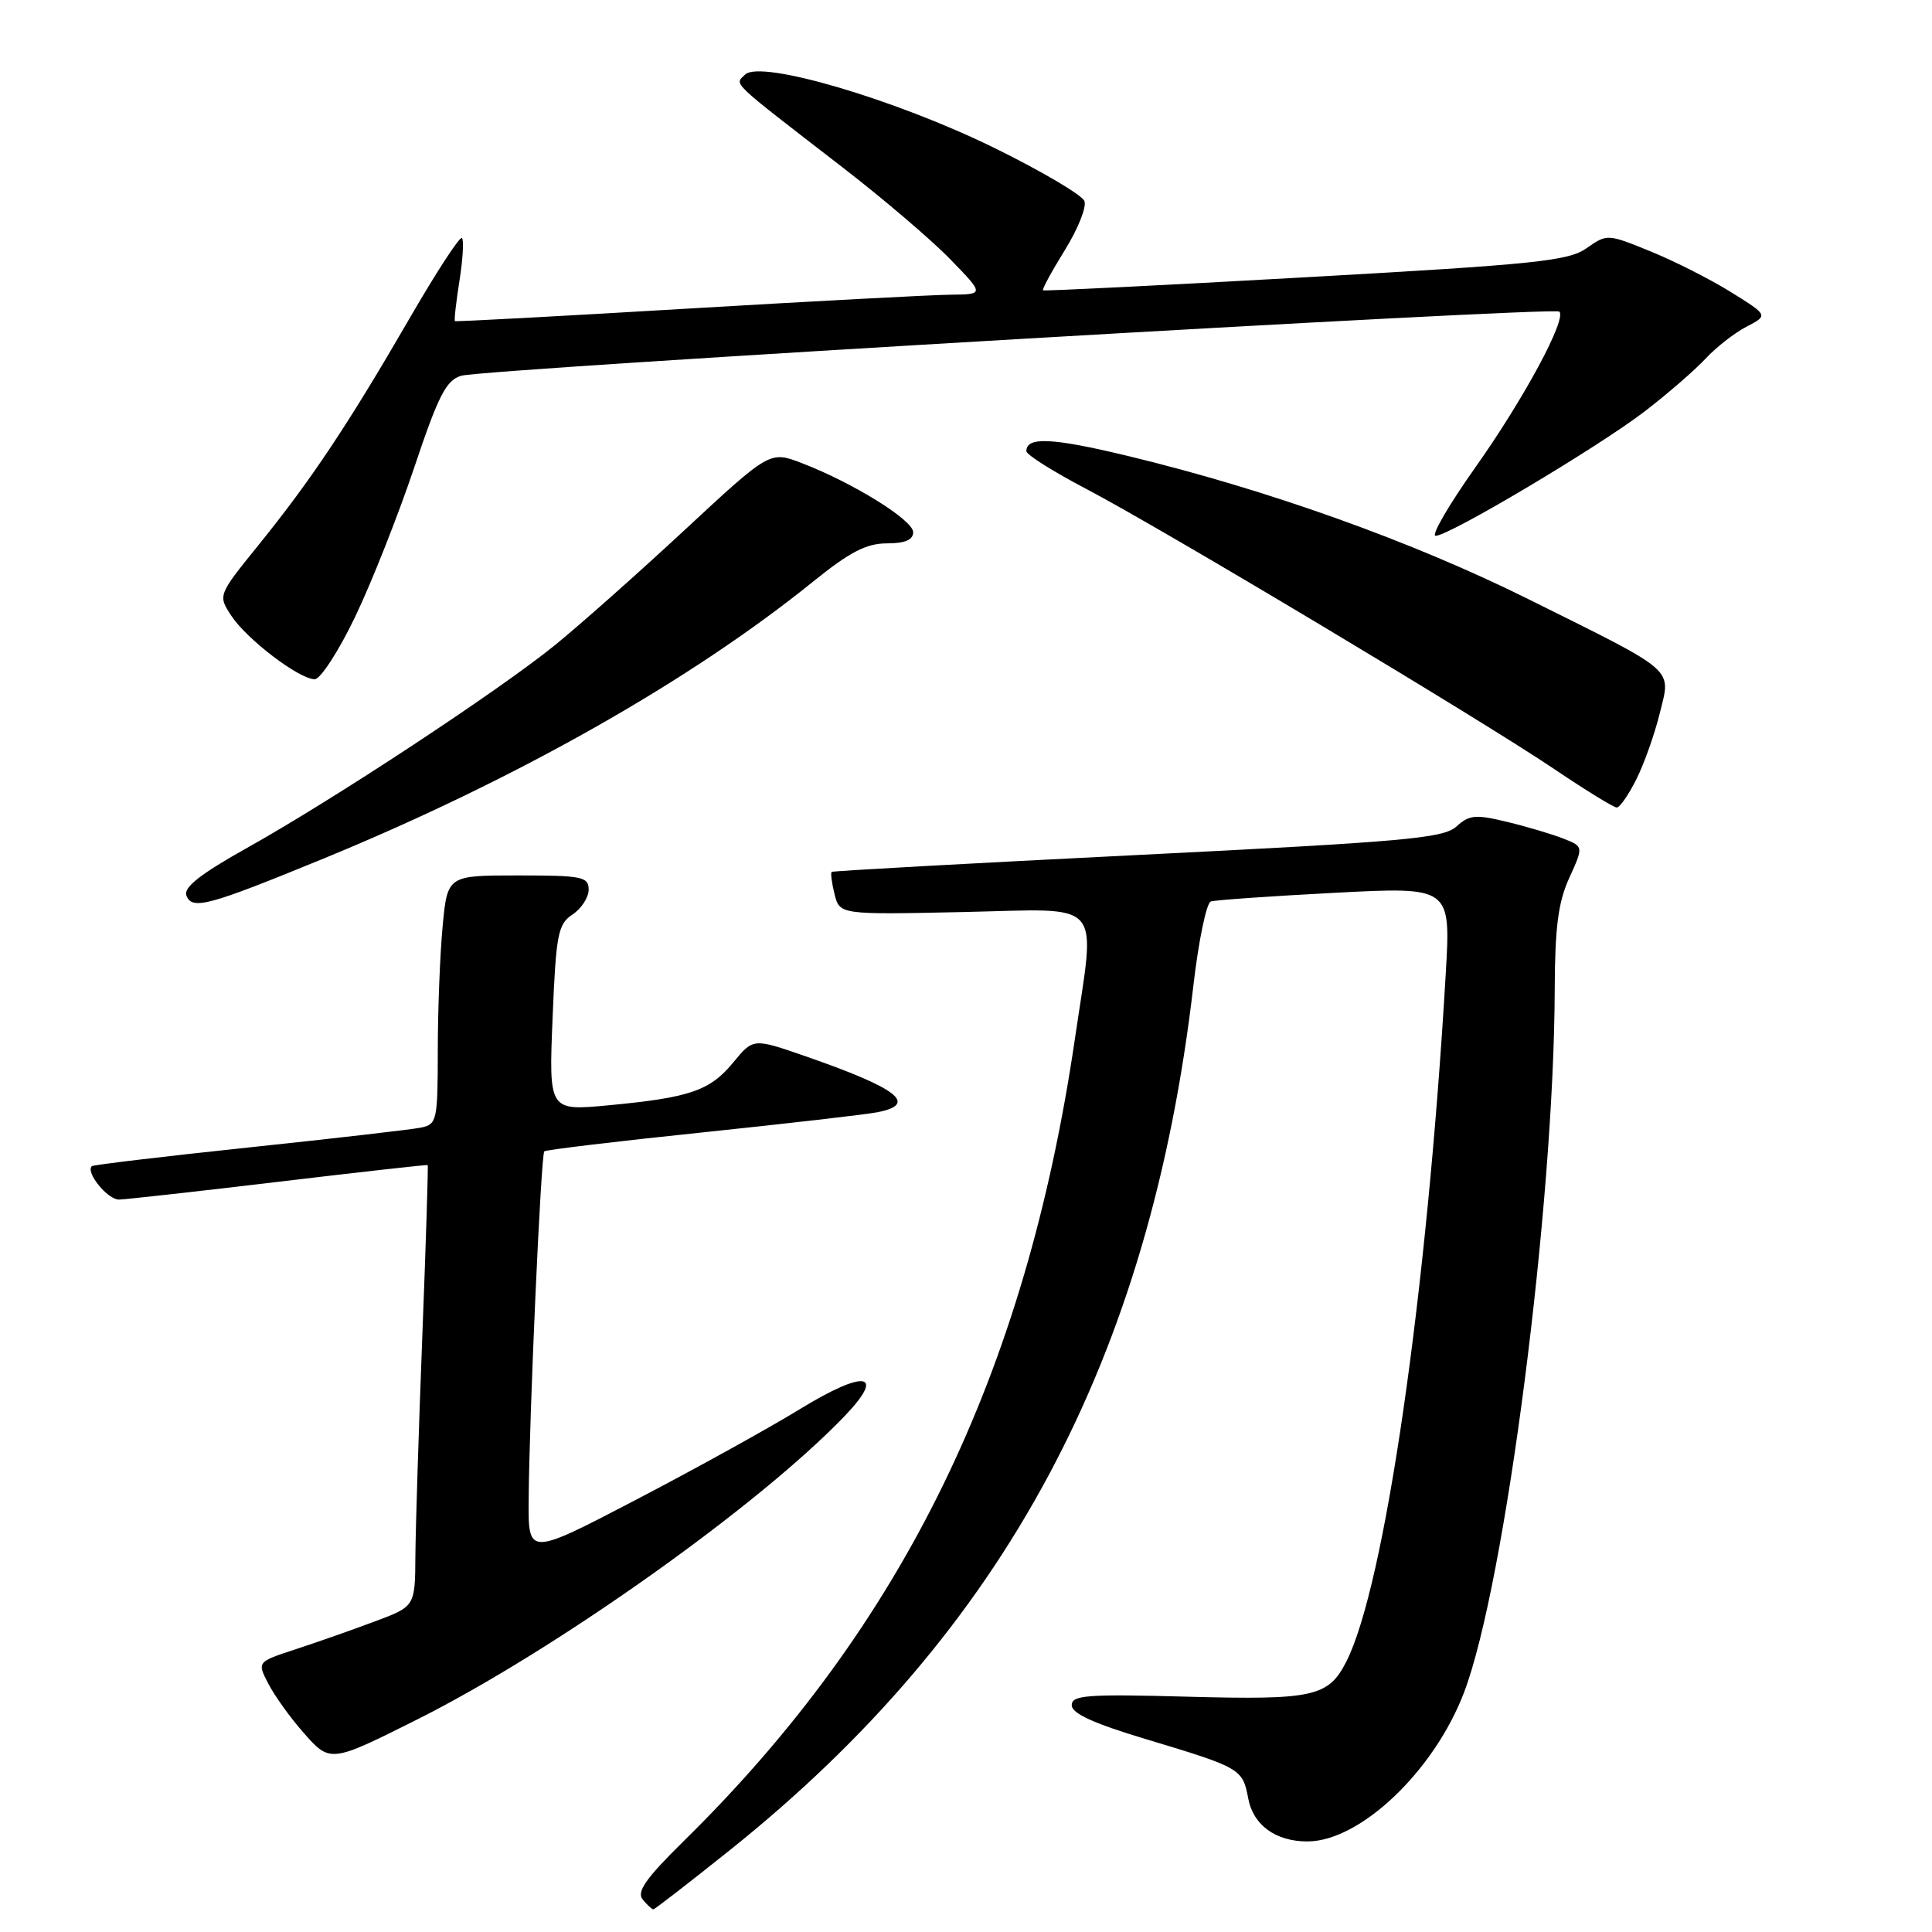 <?xml version="1.0" encoding="UTF-8" standalone="no"?>
<!DOCTYPE svg PUBLIC "-//W3C//DTD SVG 1.1//EN" "http://www.w3.org/Graphics/SVG/1.1/DTD/svg11.dtd" >
<svg xmlns="http://www.w3.org/2000/svg" xmlns:xlink="http://www.w3.org/1999/xlink" version="1.1" viewBox="0 0 256 256">
 <g >
 <path fill="currentColor"
d=" M 96.70 245.16 C 133.14 216.02 152.37 180.16 158.13 130.59 C 158.82 124.65 159.86 119.64 160.44 119.45 C 161.02 119.26 168.42 118.74 176.87 118.30 C 192.24 117.50 192.24 117.50 191.57 129.00 C 189.10 171.39 183.48 210.26 178.37 220.22 C 176.01 224.83 174.00 225.27 157.35 224.82 C 143.99 224.46 142.00 224.61 142.01 225.96 C 142.02 227.04 144.92 228.37 151.76 230.42 C 164.43 234.23 164.66 234.36 165.40 238.32 C 166.06 241.84 169.04 244.00 173.23 244.00 C 180.23 244.00 190.04 234.66 194.00 224.24 C 199.46 209.87 205.93 159.68 206.01 131.00 C 206.04 122.89 206.47 119.55 207.93 116.34 C 209.83 112.17 209.83 112.17 207.16 111.12 C 205.70 110.54 202.35 109.54 199.72 108.91 C 195.53 107.89 194.70 107.96 192.98 109.52 C 191.26 111.08 186.14 111.53 150.76 113.29 C 128.62 114.39 110.37 115.40 110.20 115.53 C 110.04 115.66 110.21 116.99 110.58 118.48 C 111.27 121.20 111.27 121.20 127.63 120.85 C 146.60 120.44 145.19 118.84 142.42 137.72 C 135.89 182.12 119.69 215.35 90.61 243.94 C 85.58 248.89 84.32 250.68 85.16 251.69 C 85.75 252.41 86.39 253.00 86.57 253.00 C 86.75 253.00 91.31 249.47 96.70 245.16 Z  M 55.20 227.88 C 73.48 218.73 100.55 199.52 111.95 187.60 C 117.44 181.86 114.61 181.44 106.00 186.71 C 101.88 189.24 92.09 194.65 84.25 198.74 C 70.00 206.17 70.00 206.17 70.05 198.83 C 70.12 187.79 71.68 152.99 72.12 152.56 C 72.33 152.36 81.72 151.23 93.00 150.06 C 104.28 148.88 114.74 147.68 116.25 147.38 C 121.71 146.31 119.01 144.22 106.65 139.93 C 99.81 137.56 99.81 137.56 97.15 140.79 C 94.07 144.53 91.42 145.44 80.61 146.46 C 72.72 147.20 72.72 147.20 73.22 134.89 C 73.68 123.74 73.93 122.46 75.87 121.17 C 77.04 120.39 78.00 118.91 78.00 117.88 C 78.00 116.17 77.13 116.00 68.64 116.00 C 59.29 116.00 59.29 116.00 58.65 122.75 C 58.30 126.46 58.01 133.88 58.01 139.23 C 58.00 148.52 57.90 148.98 55.75 149.42 C 54.51 149.67 44.28 150.85 33.00 152.04 C 21.72 153.23 12.35 154.35 12.17 154.52 C 11.30 155.34 14.28 158.99 15.79 158.95 C 16.73 158.92 26.27 157.86 37.00 156.58 C 47.73 155.30 56.57 154.31 56.67 154.38 C 56.76 154.44 56.44 164.62 55.96 177.00 C 55.48 189.38 55.07 202.51 55.04 206.18 C 55.00 212.86 55.00 212.86 49.63 214.86 C 46.68 215.97 41.97 217.62 39.16 218.54 C 34.06 220.21 34.06 220.21 35.55 223.09 C 36.37 224.68 38.44 227.57 40.15 229.51 C 43.74 233.61 43.76 233.61 55.20 227.88 Z  M 42.91 113.75 C 68.34 103.30 91.45 90.23 107.76 77.05 C 112.60 73.14 114.80 72.00 117.51 72.00 C 119.92 72.00 121.00 71.54 121.00 70.52 C 121.00 68.92 113.08 64.00 106.26 61.37 C 102.02 59.74 102.02 59.74 90.76 70.19 C 84.57 75.94 76.80 82.84 73.50 85.51 C 66.03 91.56 44.25 105.91 32.77 112.33 C 26.55 115.81 24.29 117.59 24.70 118.66 C 25.45 120.62 27.56 120.05 42.91 113.75 Z  M 216.83 103.25 C 217.86 101.19 219.25 97.27 219.92 94.54 C 221.42 88.43 222.37 89.26 202.58 79.42 C 187.12 71.73 167.96 64.88 149.42 60.41 C 139.40 58.00 136.00 57.84 136.00 59.78 C 136.00 60.25 139.54 62.48 143.87 64.75 C 153.84 69.97 196.09 95.26 206.00 101.94 C 210.12 104.72 213.83 107.00 214.23 107.00 C 214.63 107.00 215.80 105.31 216.83 103.25 Z  M 47.05 81.75 C 49.23 77.21 52.74 68.33 54.87 62.00 C 58.09 52.39 59.12 50.38 61.11 49.79 C 64.20 48.88 205.93 40.60 206.62 41.29 C 207.62 42.28 201.91 52.87 195.50 61.92 C 191.97 66.91 189.59 71.00 190.23 71.00 C 192.02 71.00 211.89 59.17 218.00 54.46 C 221.03 52.13 224.62 49.00 226.00 47.52 C 227.38 46.03 229.81 44.13 231.40 43.30 C 234.31 41.79 234.31 41.79 229.40 38.73 C 226.71 37.05 221.90 34.61 218.73 33.32 C 213.00 30.98 212.94 30.98 210.23 32.89 C 207.82 34.58 203.49 35.03 173.00 36.74 C 154.03 37.81 138.37 38.58 138.21 38.47 C 138.05 38.35 139.35 35.97 141.08 33.17 C 142.82 30.37 144.00 27.44 143.69 26.64 C 143.39 25.85 138.04 22.69 131.80 19.62 C 118.65 13.16 100.72 7.88 98.72 9.89 C 97.34 11.27 96.48 10.46 111.61 22.15 C 117.05 26.35 123.51 31.86 125.96 34.40 C 130.42 39.00 130.42 39.00 125.96 39.05 C 123.51 39.07 107.78 39.91 91.00 40.90 C 74.22 41.90 60.40 42.64 60.28 42.55 C 60.16 42.46 60.43 40.06 60.88 37.21 C 61.33 34.36 61.48 31.81 61.21 31.54 C 60.93 31.27 57.79 36.10 54.22 42.27 C 46.14 56.23 41.22 63.61 34.28 72.19 C 28.87 78.88 28.87 78.88 30.65 81.59 C 32.70 84.71 39.64 90.00 41.70 90.00 C 42.46 90.00 44.87 86.29 47.05 81.75 Z "/>
</g>
</svg>